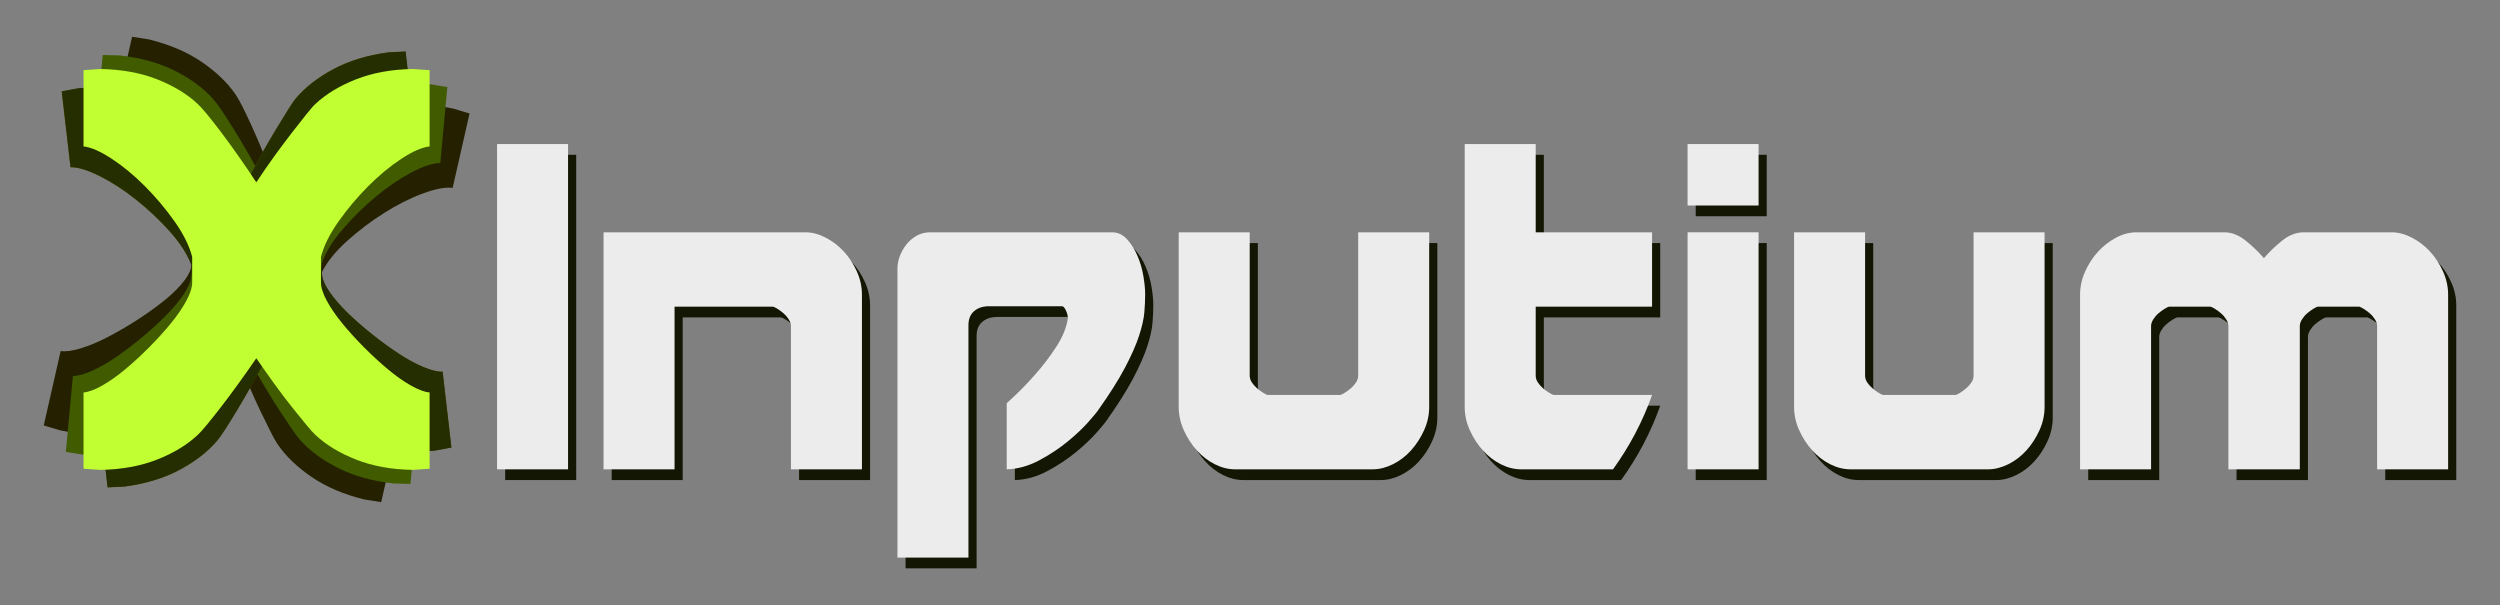 <?xml version="1.0" encoding="UTF-8" standalone="no"?>
<!DOCTYPE svg PUBLIC "-//W3C//DTD SVG 1.1//EN" "http://www.w3.org/Graphics/SVG/1.1/DTD/svg11.dtd">
<svg width="100%" height="100%" viewBox="0 0 1190 288" version="1.1" xmlns="http://www.w3.org/2000/svg" xmlns:xlink="http://www.w3.org/1999/xlink" xml:space="preserve" xmlns:serif="http://www.serif.com/" style="fill-rule:evenodd;clip-rule:evenodd;stroke-linejoin:round;stroke-miterlimit:2;">
    <rect x="0" y="0" width="1190" height="288" fill="#808080" stroke="none"/>
    <g id="Logo">
        <g id="Input">
            <rect x="240.467" y="73.682" width="33.799" height="154.822" style="fill:#121602;fill-rule:nonzero;"/>
            <path d="M387.304,115.686c3.129,-0 6.322,0.843 9.576,2.529c3.255,1.686 6.134,3.885 8.638,6.597c2.503,2.713 4.569,5.865 6.196,9.457c1.627,3.592 2.441,7.294 2.441,11.106l0,83.129l-33.799,-0l0,-68.175c0,-1.026 -0.344,-2.089 -1.032,-3.189c-0.689,-1.099 -1.502,-2.052 -2.441,-2.859c-0.939,-0.806 -1.878,-1.502 -2.817,-2.089c-0.939,-0.586 -1.658,-0.953 -2.159,-1.099l-46.943,-0l0,77.411l-33.799,-0l0,-112.818l96.139,-0Z" style="fill:#121602;fill-rule:nonzero;"/>
            <path d="M548.974,145.155c0,2.492 -0.125,5.315 -0.375,8.467c-0.25,3.152 -1.095,6.927 -2.535,11.325c-1.44,4.399 -3.693,9.494 -6.76,15.285c-3.067,5.791 -7.354,12.572 -12.862,20.342c-0.376,0.587 -1.846,2.346 -4.413,5.278c-2.566,2.932 -5.852,6.048 -9.858,9.347c-4.005,3.298 -8.543,6.304 -13.613,9.016c-5.07,2.713 -10.233,4.142 -15.491,4.289l-0,-31.449c-0,0 1.408,-1.319 4.225,-3.958c2.816,-2.639 5.977,-5.938 9.482,-9.896c3.505,-3.959 6.791,-8.284 9.858,-12.976c3.067,-4.691 4.913,-9.236 5.539,-13.634c0,-1.173 -0.313,-2.42 -0.938,-3.739c-0.626,-1.32 -1.252,-1.979 -1.878,-1.979l-34.738,-0c-2.879,-0 -5.226,0.769 -7.041,2.309c-1.815,1.539 -2.723,3.775 -2.723,6.707l0,110.619l-33.798,-0l-0,-137.669c-0,-1.905 0.375,-3.848 1.126,-5.827c0.751,-1.98 1.784,-3.812 3.098,-5.498c1.315,-1.686 2.942,-3.079 4.882,-4.179c1.941,-1.099 4.1,-1.649 6.478,-1.649l86.563,-0c2.754,-0 5.132,1.099 7.135,3.299c2.003,2.199 3.661,4.838 4.976,7.917c1.314,3.079 2.253,6.304 2.816,9.676c0.564,3.372 0.845,6.231 0.845,8.577Z" style="fill:#121602;fill-rule:nonzero;"/>
            <path d="M591.786,228.504l65.532,-0c3.13,-0 6.322,-0.807 9.576,-2.419c3.255,-1.613 6.134,-3.812 8.638,-6.598c2.503,-2.786 4.569,-5.974 6.196,-9.566c1.628,-3.592 2.441,-7.294 2.441,-11.106l0,-83.129l-33.799,-0l0,68.174c0,1.173 -0.344,2.273 -1.032,3.299c-0.689,1.026 -1.502,1.943 -2.441,2.749c-0.939,0.806 -1.878,1.503 -2.817,2.089c-0.939,0.587 -1.658,0.953 -2.159,1.1l-34.738,-0c-0.5,-0.147 -1.22,-0.513 -2.159,-1.1c-0.939,-0.586 -1.878,-1.283 -2.817,-2.089c-0.938,-0.806 -1.752,-1.723 -2.441,-2.749c-0.688,-1.026 -1.032,-2.126 -1.032,-3.299l-0,-68.174l-33.799,-0l-0,83.129c-0,3.812 0.814,7.514 2.441,11.106c1.627,3.592 3.693,6.78 6.196,9.566c2.504,2.786 5.352,4.985 8.544,6.598c3.192,1.612 6.415,2.419 9.67,2.419Z" style="fill:#121602;fill-rule:nonzero;"/>
            <path d="M701.069,73.682l-0,125.133c-0,3.812 0.813,7.514 2.441,11.106c1.627,3.592 3.692,6.78 6.196,9.566c2.504,2.786 5.351,4.985 8.544,6.598c3.192,1.612 6.415,2.419 9.67,2.419l43.75,-0c8.012,-11.143 14.208,-22.945 18.59,-35.407l-46.943,-0c-0.501,-0.147 -1.221,-0.513 -2.159,-1.1c-0.939,-0.586 -1.878,-1.283 -2.817,-2.089c-0.939,-0.806 -1.753,-1.723 -2.441,-2.749c-0.689,-1.026 -1.033,-2.126 -1.033,-3.299l0,-32.767l55.393,-0l-0,-35.407l-55.393,-0l0,-42.004l-33.798,-0Z" style="fill:#121602;fill-rule:nonzero;"/>
            <path d="M807.159,228.504l-0,-112.818l33.799,-0l-0,112.818l-33.799,-0Zm-0,-154.822l33.799,-0l-0,29.249l-33.799,-0l-0,-29.249Z" style="fill:#121602;fill-rule:nonzero;"/>
            <path d="M884.708,228.504l65.532,-0c3.13,-0 6.322,-0.807 9.576,-2.419c3.255,-1.613 6.134,-3.812 8.638,-6.598c2.503,-2.786 4.569,-5.974 6.196,-9.566c1.628,-3.592 2.441,-7.294 2.441,-11.106l0,-83.129l-33.798,-0l-0,68.174c-0,1.173 -0.345,2.273 -1.033,3.299c-0.689,1.026 -1.502,1.943 -2.441,2.749c-0.939,0.806 -1.878,1.503 -2.817,2.089c-0.939,0.587 -1.658,0.953 -2.159,1.1l-34.738,-0c-0.5,-0.147 -1.22,-0.513 -2.159,-1.1c-0.939,-0.586 -1.878,-1.283 -2.817,-2.089c-0.938,-0.806 -1.752,-1.723 -2.441,-2.749c-0.688,-1.026 -1.032,-2.126 -1.032,-3.299l-0,-68.174l-33.799,-0l-0,83.129c-0,3.812 0.814,7.514 2.441,11.106c1.627,3.592 3.693,6.78 6.196,9.566c2.504,2.786 5.352,4.985 8.544,6.598c3.192,1.612 6.415,2.419 9.67,2.419Z" style="fill:#121602;fill-rule:nonzero;"/>
            <path d="M1100.46,115.686c-3.505,-0 -6.884,1.283 -10.139,3.848c-3.255,2.566 -6.197,5.388 -8.825,8.467c-2.629,-3.079 -5.571,-5.901 -8.826,-8.467c-3.254,-2.565 -6.572,-3.848 -9.951,-3.848l-41.873,-0c-3.255,-0 -6.478,0.843 -9.67,2.529c-3.193,1.686 -6.04,3.885 -8.544,6.597c-2.504,2.713 -4.569,5.865 -6.196,9.457c-1.628,3.592 -2.441,7.294 -2.441,11.106l-0,83.129l33.798,-0l0,-68.175c0,-1.026 0.344,-2.089 1.033,-3.189c0.688,-1.099 1.502,-2.052 2.441,-2.859c0.939,-0.806 1.878,-1.502 2.817,-2.089c0.938,-0.586 1.658,-0.953 2.159,-1.099l19.904,-0c0.5,0.146 1.22,0.513 2.159,1.099c0.939,0.587 1.878,1.283 2.817,2.089c0.938,0.807 1.752,1.76 2.441,2.859c0.688,1.1 1.032,2.163 1.032,3.189l0,68.175l33.987,-0l-0,-68.175c-0,-1.026 0.344,-2.089 1.032,-3.189c0.689,-1.099 1.503,-2.052 2.441,-2.859c0.939,-0.806 1.878,-1.502 2.817,-2.089c0.939,-0.586 1.659,-0.953 2.159,-1.099l19.904,-0c0.501,0.146 1.221,0.513 2.159,1.099c0.939,0.587 1.878,1.283 2.817,2.089c0.939,0.807 1.753,1.76 2.441,2.859c0.689,1.1 1.033,2.163 1.033,3.189l-0,68.175l33.798,-0l0,-83.129c0,-3.812 -0.813,-7.514 -2.441,-11.106c-1.627,-3.592 -3.692,-6.744 -6.196,-9.457c-2.504,-2.712 -5.383,-4.911 -8.637,-6.597c-3.255,-1.686 -6.447,-2.529 -9.577,-2.529l-41.873,-0Z" style="fill:#121602;fill-rule:nonzero;"/>
            <rect x="236.595" y="68.574" width="33.799" height="154.822" style="fill:#ececec;fill-rule:nonzero;"/>
            <path d="M383.432,110.578c3.129,0 6.321,0.843 9.576,2.529c3.255,1.686 6.134,3.885 8.638,6.598c2.503,2.712 4.569,5.864 6.196,9.456c1.627,3.592 2.441,7.294 2.441,11.106l0,83.129l-33.799,-0l0,-68.175c0,-1.026 -0.344,-2.089 -1.032,-3.188c-0.689,-1.1 -1.503,-2.053 -2.441,-2.859c-0.939,-0.807 -1.878,-1.503 -2.817,-2.09c-0.939,-0.586 -1.659,-0.953 -2.159,-1.099l-46.943,-0l0,77.411l-33.799,-0l0,-112.818l96.139,0Z" style="fill:#ececec;fill-rule:nonzero;"/>
            <path d="M545.102,140.047c0,2.492 -0.125,5.315 -0.375,8.467c-0.251,3.152 -1.096,6.927 -2.535,11.326c-1.44,4.398 -3.693,9.493 -6.76,15.284c-3.067,5.791 -7.354,12.572 -12.862,20.342c-0.376,0.587 -1.847,2.346 -4.413,5.278c-2.566,2.933 -5.852,6.048 -9.858,9.347c-4.005,3.299 -8.543,6.304 -13.613,9.016c-5.07,2.713 -10.234,4.142 -15.491,4.289l-0,-31.448c-0,-0 1.408,-1.32 4.225,-3.959c2.816,-2.639 5.977,-5.938 9.482,-9.896c3.505,-3.959 6.791,-8.284 9.858,-12.975c3.067,-4.692 4.913,-9.237 5.539,-13.635c0,-1.173 -0.313,-2.419 -0.939,-3.739c-0.625,-1.319 -1.251,-1.979 -1.877,-1.979l-34.738,-0c-2.879,-0 -5.226,0.77 -7.041,2.309c-1.815,1.539 -2.723,3.775 -2.723,6.707l0,110.619l-33.799,0l0,-137.668c0,-1.906 0.376,-3.849 1.127,-5.828c0.751,-1.979 1.784,-3.812 3.098,-5.498c1.315,-1.686 2.942,-3.079 4.882,-4.179c1.941,-1.099 4.1,-1.649 6.478,-1.649l86.563,0c2.754,0 5.132,1.1 7.135,3.299c2.003,2.199 3.661,4.838 4.976,7.917c1.314,3.079 2.253,6.304 2.816,9.676c0.564,3.372 0.845,6.231 0.845,8.577Z" style="fill:#ececec;fill-rule:nonzero;"/>
            <path d="M587.914,223.396l65.532,-0c3.129,-0 6.322,-0.807 9.576,-2.419c3.255,-1.613 6.134,-3.812 8.638,-6.598c2.503,-2.785 4.569,-5.974 6.196,-9.566c1.627,-3.592 2.441,-7.294 2.441,-11.106l0,-83.129l-33.799,0l0,68.175c0,1.172 -0.344,2.272 -1.032,3.298c-0.689,1.027 -1.503,1.943 -2.441,2.749c-0.939,0.807 -1.878,1.503 -2.817,2.089c-0.939,0.587 -1.659,0.953 -2.159,1.1l-34.738,0c-0.501,-0.147 -1.22,-0.513 -2.159,-1.1c-0.939,-0.586 -1.878,-1.282 -2.817,-2.089c-0.939,-0.806 -1.752,-1.722 -2.441,-2.749c-0.688,-1.026 -1.033,-2.126 -1.033,-3.298l0,-68.175l-33.798,0l-0,83.129c-0,3.812 0.813,7.514 2.441,11.106c1.627,3.592 3.693,6.781 6.196,9.566c2.504,2.786 5.352,4.985 8.544,6.598c3.192,1.612 6.415,2.419 9.67,2.419Z" style="fill:#ececec;fill-rule:nonzero;"/>
            <path d="M697.196,68.574l0,125.133c0,3.812 0.814,7.514 2.441,11.106c1.628,3.592 3.693,6.781 6.197,9.566c2.503,2.786 5.351,4.985 8.543,6.598c3.193,1.612 6.416,2.419 9.671,2.419l43.75,-0c8.012,-11.143 14.208,-22.945 18.589,-35.407l-46.942,0c-0.501,-0.147 -1.221,-0.513 -2.16,-1.1c-0.938,-0.586 -1.877,-1.282 -2.816,-2.089c-0.939,-0.806 -1.753,-1.722 -2.441,-2.749c-0.689,-1.026 -1.033,-2.126 -1.033,-3.298l0,-32.768l55.392,-0l0,-35.407l-55.392,0l0,-42.004l-33.799,-0Z" style="fill:#ececec;fill-rule:nonzero;"/>
            <path d="M803.287,223.396l-0,-112.818l33.798,0l0,112.818l-33.798,-0Zm-0,-154.822l33.798,-0l0,29.249l-33.798,-0l-0,-29.249Z" style="fill:#ececec;fill-rule:nonzero;"/>
            <path d="M880.836,223.396l65.532,-0c3.129,-0 6.322,-0.807 9.576,-2.419c3.255,-1.613 6.134,-3.812 8.638,-6.598c2.503,-2.785 4.569,-5.974 6.196,-9.566c1.627,-3.592 2.441,-7.294 2.441,-11.106l0,-83.129l-33.799,0l0,68.175c0,1.172 -0.344,2.272 -1.032,3.298c-0.689,1.027 -1.502,1.943 -2.441,2.749c-0.939,0.807 -1.878,1.503 -2.817,2.089c-0.939,0.587 -1.659,0.953 -2.159,1.1l-34.738,0c-0.501,-0.147 -1.22,-0.513 -2.159,-1.1c-0.939,-0.586 -1.878,-1.282 -2.817,-2.089c-0.939,-0.806 -1.752,-1.722 -2.441,-2.749c-0.688,-1.026 -1.032,-2.126 -1.032,-3.298l-0,-68.175l-33.799,0l-0,83.129c-0,3.812 0.813,7.514 2.441,11.106c1.627,3.592 3.693,6.781 6.196,9.566c2.504,2.786 5.352,4.985 8.544,6.598c3.192,1.612 6.415,2.419 9.67,2.419Z" style="fill:#ececec;fill-rule:nonzero;"/>
            <path d="M1096.58,110.578c-3.505,0 -6.885,1.283 -10.139,3.849c-3.255,2.565 -6.197,5.388 -8.825,8.466c-2.629,-3.078 -5.571,-5.901 -8.826,-8.466c-3.254,-2.566 -6.572,-3.849 -9.952,-3.849l-41.872,0c-3.255,0 -6.478,0.843 -9.671,2.529c-3.192,1.686 -6.039,3.885 -8.543,6.598c-2.504,2.712 -4.569,5.864 -6.197,9.456c-1.627,3.592 -2.441,7.294 -2.441,11.106l0,83.129l33.799,-0l0,-68.175c0,-1.026 0.344,-2.089 1.033,-3.188c0.688,-1.1 1.502,-2.053 2.441,-2.859c0.939,-0.807 1.878,-1.503 2.816,-2.09c0.939,-0.586 1.659,-0.953 2.16,-1.099l19.903,-0c0.501,0.146 1.221,0.513 2.16,1.099c0.939,0.587 1.878,1.283 2.816,2.09c0.939,0.806 1.753,1.759 2.441,2.859c0.689,1.099 1.033,2.162 1.033,3.188l0,68.175l33.987,-0l-0,-68.175c-0,-1.026 0.344,-2.089 1.032,-3.188c0.689,-1.1 1.503,-2.053 2.441,-2.859c0.939,-0.807 1.878,-1.503 2.817,-2.09c0.939,-0.586 1.659,-0.953 2.159,-1.099l19.904,-0c0.501,0.146 1.22,0.513 2.159,1.099c0.939,0.587 1.878,1.283 2.817,2.09c0.939,0.806 1.752,1.759 2.441,2.859c0.688,1.099 1.033,2.162 1.033,3.188l-0,68.175l33.798,-0l0,-83.129c0,-3.812 -0.813,-7.514 -2.441,-11.106c-1.627,-3.592 -3.692,-6.744 -6.196,-9.456c-2.504,-2.713 -5.383,-4.912 -8.638,-6.598c-3.254,-1.686 -6.446,-2.529 -9.576,-2.529l-41.873,0Z" style="fill:#ececec;fill-rule:nonzero;"/>
        </g>
        <g id="X">
            <path d="M153.374,129.238l-2.704,11.894c-0.52,2.291 -0.259,5.315 0.783,9.073c1.043,3.758 2.661,7.832 4.853,12.222c2.193,4.39 4.714,8.855 7.562,13.394c2.849,4.539 5.768,8.77 8.756,12.692c2.989,3.923 5.985,7.245 8.988,9.966c3.003,2.721 5.633,4.431 7.889,5.129l-8.052,35.417l-7.992,-1.261c-9.799,-2.413 -18.171,-5.984 -25.116,-10.713c-6.944,-4.729 -12.356,-9.944 -16.234,-15.643c-0.784,-1.105 -1.858,-3.017 -3.223,-5.737c-1.365,-2.719 -2.958,-5.954 -4.779,-9.703c-1.821,-3.75 -3.716,-7.933 -5.684,-12.55c-1.969,-4.617 -3.886,-9.269 -5.753,-13.955c-3.709,3.419 -7.449,6.784 -11.22,10.096c-3.771,3.313 -7.247,6.275 -10.428,8.887c-3.181,2.613 -5.975,4.85 -8.382,6.712c-2.406,1.862 -4.202,3.122 -5.386,3.779c-5.961,3.463 -13.095,5.825 -21.402,7.087c-8.306,1.262 -17.4,0.863 -27.279,-1.198l-7.751,-2.318l8.051,-35.418c2.336,0.346 5.446,-0.059 9.331,-1.214c3.884,-1.155 8.022,-2.855 12.413,-5.1c4.391,-2.245 8.852,-4.798 13.383,-7.659c4.531,-2.862 8.734,-5.798 12.609,-8.809c3.875,-3.01 7.095,-5.984 9.66,-8.922c2.565,-2.938 4.108,-5.552 4.628,-7.843l2.704,-11.894c-0.15,-5.408 -1.614,-11.486 -4.392,-18.232c-2.778,-6.747 -6.128,-13.253 -10.05,-19.519c-3.922,-6.266 -8.116,-11.713 -12.583,-16.342c-4.466,-4.629 -8.381,-7.511 -11.745,-8.647l8.052,-35.417l7.992,1.261c9.799,2.413 18.171,5.984 25.116,10.713c6.944,4.729 12.356,9.944 16.234,15.644c0.783,1.104 1.889,3.07 3.316,5.896c1.427,2.826 3,6.149 4.719,9.968c1.719,3.819 3.521,8.027 5.408,12.626c1.886,4.598 3.743,9.329 5.569,14.191c3.75,-3.595 7.51,-7.048 11.281,-10.361c3.771,-3.312 7.298,-6.309 10.581,-8.991c3.283,-2.682 6.138,-4.998 8.564,-6.948c2.427,-1.95 4.233,-3.253 5.417,-3.911c5.961,-3.463 13.095,-5.825 21.402,-7.087c8.306,-1.262 17.399,-0.862 27.279,1.198l7.751,2.318l-8.051,35.418c-3.524,-0.431 -8.301,0.475 -14.33,2.718c-6.029,2.243 -12.166,5.342 -18.411,9.296c-6.246,3.954 -12.079,8.373 -17.501,13.256c-5.421,4.882 -9.369,9.73 -11.843,14.541Z" style="fill:#242000;fill-rule:nonzero;"/>
            <path d="M151.861,118.787l1.412,12.115c0.272,2.334 1.525,5.098 3.76,8.295c2.235,3.196 5.117,6.498 8.647,9.907c3.529,3.41 7.393,6.78 11.591,10.111c4.197,3.331 8.358,6.348 12.483,9.051c4.124,2.704 8.056,4.838 11.794,6.403c3.738,1.566 6.787,2.302 9.146,2.209l4.204,36.077l-7.955,1.473c-10.044,0.988 -19.127,0.41 -27.251,-1.737c-8.123,-2.146 -14.962,-5.26 -20.517,-9.343c-1.107,-0.781 -2.757,-2.226 -4.95,-4.335c-2.193,-2.11 -4.772,-4.629 -7.738,-7.558c-2.965,-2.929 -6.145,-6.242 -9.539,-9.94c-3.394,-3.698 -6.751,-7.446 -10.072,-11.243c-2.359,4.459 -4.764,8.878 -7.217,13.257c-2.453,4.38 -4.744,8.33 -6.873,11.853c-2.129,3.523 -4.018,6.563 -5.668,9.12c-1.649,2.557 -2.922,4.343 -3.82,5.357c-4.467,5.251 -10.407,9.854 -17.819,13.811c-7.412,3.956 -16.119,6.608 -26.121,7.955l-8.081,0.396l-4.204,-36.077c2.318,-0.452 5.116,-1.869 8.394,-4.252c3.277,-2.383 6.613,-5.364 10.005,-8.943c3.393,-3.579 6.749,-7.473 10.068,-11.68c3.319,-4.207 6.304,-8.375 8.956,-12.505c2.651,-4.129 4.696,-8.006 6.136,-11.63c1.441,-3.624 2.025,-6.603 1.753,-8.937l-1.412,-12.115c-1.943,-5.049 -5.348,-10.292 -10.214,-15.729c-4.866,-5.436 -10.192,-10.455 -15.977,-15.057c-5.785,-4.602 -11.554,-8.341 -17.307,-11.218c-5.753,-2.877 -10.405,-4.291 -13.955,-4.241l-4.204,-36.077l7.956,-1.473c10.043,-0.988 19.127,-0.409 27.25,1.737c8.123,2.146 14.962,5.26 20.517,9.343c1.107,0.781 2.804,2.266 5.091,4.455c2.287,2.19 4.877,4.799 7.769,7.827c2.893,3.029 5.994,6.397 9.305,10.104c3.31,3.708 6.636,7.55 9.978,11.527c2.338,-4.639 4.733,-9.148 7.186,-13.527c2.452,-4.379 4.78,-8.379 6.982,-12.002c2.202,-3.622 4.123,-6.756 5.762,-9.403c1.638,-2.647 2.906,-4.478 3.804,-5.492c4.468,-5.251 10.408,-9.854 17.82,-13.811c7.412,-3.956 16.119,-6.608 26.12,-7.955l8.081,-0.396l4.204,36.077c-3.466,0.767 -7.668,3.213 -12.605,7.336c-4.938,4.123 -9.693,9.088 -14.265,14.897c-4.571,5.808 -8.6,11.917 -12.086,18.327c-3.486,6.41 -5.594,12.295 -6.324,17.656Z" style="fill:#504700;fill-rule:nonzero;"/>
            <path d="M153.213,125.155l-1.128,12.145c-0.218,2.339 0.436,5.304 1.96,8.894c1.524,3.589 3.66,7.418 6.407,11.484c2.746,4.066 5.828,8.164 9.244,12.292c3.417,4.129 6.863,7.943 10.338,11.442c3.475,3.498 6.879,6.401 10.211,8.707c3.333,2.306 6.163,3.658 8.491,4.056l-3.361,36.165l-8.088,-0.208c-10.031,-1.113 -18.797,-3.561 -26.3,-7.344c-7.502,-3.782 -13.547,-8.246 -18.136,-13.391c-0.921,-0.993 -2.236,-2.748 -3.945,-5.266c-1.708,-2.518 -3.709,-5.517 -6.004,-8.997c-2.294,-3.48 -4.719,-7.38 -7.273,-11.701c-2.554,-4.321 -5.062,-8.682 -7.524,-13.085c-3.232,3.874 -6.501,7.698 -9.807,11.474c-3.307,3.776 -6.367,7.167 -9.18,10.172c-2.812,3.005 -5.29,5.588 -7.434,7.748c-2.143,2.16 -3.758,3.643 -4.847,4.45c-5.458,4.211 -12.223,7.484 -20.294,9.819c-8.07,2.335 -17.138,3.126 -27.202,2.372l-7.988,-1.287l3.362,-36.165c2.361,0.038 5.391,-0.769 9.092,-2.422c3.7,-1.652 7.581,-3.877 11.641,-6.676c4.06,-2.799 8.15,-5.912 12.269,-9.34c4.119,-3.429 7.903,-6.888 11.352,-10.379c3.449,-3.49 6.253,-6.859 8.413,-10.106c2.16,-3.248 3.348,-6.041 3.566,-8.38l1.128,-12.145c-0.854,-5.342 -3.099,-11.177 -6.734,-17.504c-3.634,-6.326 -7.804,-12.34 -12.511,-18.04c-4.706,-5.7 -9.575,-10.554 -14.607,-14.56c-5.033,-4.007 -9.291,-6.353 -12.774,-7.04l3.361,-36.165l8.088,0.207c10.031,1.114 18.797,3.562 26.3,7.344c7.502,3.782 13.547,8.246 18.136,13.391c0.921,0.993 2.274,2.798 4.058,5.413c1.783,2.616 3.776,5.705 5.979,9.267c2.202,3.562 4.539,7.5 7.009,11.812c2.471,4.313 4.929,8.761 7.374,13.344c3.248,-4.054 6.525,-7.968 9.832,-11.744c3.307,-3.776 6.413,-7.208 9.317,-10.296c2.905,-3.087 5.434,-5.756 7.585,-8.006c2.151,-2.25 3.771,-3.778 4.86,-4.584c5.458,-4.211 12.223,-7.485 20.294,-9.82c8.071,-2.335 17.138,-3.125 27.202,-2.372l7.988,1.287l-3.362,36.165c-3.55,0.033 -8.167,1.555 -13.851,4.566c-5.685,3.01 -11.365,6.883 -17.041,11.619c-5.676,4.735 -10.883,9.877 -15.622,15.426c-4.738,5.548 -8.019,10.869 -9.844,15.962Z" style="fill:#415c00;fill-rule:nonzero;"/>
            <path d="M151.907,118.819l1.399,12.117c0.269,2.334 1.519,5.1 3.751,8.298c2.231,3.199 5.109,6.505 8.635,9.918c3.526,3.413 7.386,6.788 11.58,10.123c4.194,3.336 8.352,6.358 12.473,9.066c4.122,2.707 8.051,4.846 11.787,6.416c3.736,1.57 6.784,2.309 9.144,2.219l4.164,36.081l-7.957,1.464c-10.045,0.978 -19.128,0.389 -27.249,-1.767c-8.12,-2.155 -14.956,-5.277 -20.507,-9.366c-1.106,-0.781 -2.754,-2.228 -4.945,-4.34c-2.19,-2.112 -4.767,-4.634 -7.729,-7.567c-2.962,-2.932 -6.139,-6.249 -9.528,-9.951c-3.39,-3.701 -6.743,-7.452 -10.06,-11.253c-2.364,4.456 -4.774,8.872 -7.232,13.249c-2.457,4.376 -4.753,8.325 -6.886,11.845c-2.133,3.52 -4.025,6.558 -5.677,9.114c-1.652,2.555 -2.928,4.339 -3.827,5.352c-4.473,5.246 -10.418,9.843 -17.834,13.791c-7.417,3.948 -16.127,6.591 -26.13,7.927l-8.081,0.387l-4.164,-36.082c2.318,-0.449 5.117,-1.864 8.398,-4.243c3.28,-2.38 6.619,-5.357 10.015,-8.932c3.397,-3.575 6.757,-7.465 10.081,-11.668c3.324,-4.204 6.314,-8.369 8.97,-12.495c2.655,-4.127 4.705,-8.001 6.149,-11.624c1.445,-3.623 2.032,-6.601 1.763,-8.934l-1.399,-12.117c-1.937,-5.052 -5.336,-10.299 -10.196,-15.741c-4.86,-5.441 -10.18,-10.466 -15.96,-15.074c-5.78,-4.609 -11.545,-8.354 -17.295,-11.238c-5.75,-2.883 -10.4,-4.302 -13.95,-4.256l-4.164,-36.082l7.957,-1.464c10.045,-0.977 19.128,-0.388 27.249,1.767c8.12,2.155 14.956,5.277 20.507,9.366c1.106,0.782 2.801,2.269 5.085,4.461c2.285,2.192 4.872,4.804 7.761,7.836c2.889,3.031 5.987,6.403 9.293,10.114c3.306,3.711 6.628,7.557 9.965,11.538c2.343,-4.636 4.744,-9.143 7.201,-13.519c2.458,-4.376 4.79,-8.374 6.996,-11.994c2.206,-3.62 4.13,-6.752 5.772,-9.397c1.642,-2.646 2.912,-4.475 3.811,-5.488c4.473,-5.246 10.418,-9.843 17.834,-13.791c7.417,-3.948 16.127,-6.59 26.13,-7.926l8.081,-0.387l4.164,36.081c-3.467,0.764 -7.671,3.205 -12.614,7.322c-4.942,4.118 -9.702,9.078 -14.28,14.881c-4.579,5.804 -8.614,11.909 -12.107,18.314c-3.493,6.406 -5.608,12.289 -6.344,17.649Z" style="fill:#252e00;fill-rule:nonzero;"/>
            <path d="M152.781,122.293l0,12.198c0,2.349 0.925,5.24 2.775,8.673c1.85,3.434 4.331,7.048 7.442,10.842c3.111,3.795 6.559,7.59 10.343,11.385c3.784,3.794 7.568,7.273 11.352,10.435c3.784,3.162 7.442,5.737 10.973,7.725c3.532,1.988 6.475,3.072 8.829,3.253l0,36.321l-8.072,0.542c-10.091,-0.181 -19.046,-1.807 -26.866,-4.879c-7.82,-3.072 -14.253,-6.957 -19.298,-11.655c-1.009,-0.904 -2.481,-2.53 -4.415,-4.879c-1.934,-2.349 -4.204,-5.15 -6.811,-8.403c-2.607,-3.253 -5.382,-6.912 -8.325,-10.977c-2.943,-4.066 -5.844,-8.177 -8.703,-12.333c-2.859,4.156 -5.76,8.267 -8.703,12.333c-2.943,4.065 -5.676,7.724 -8.198,10.977c-2.523,3.253 -4.751,6.054 -6.685,8.403c-1.934,2.349 -3.406,3.975 -4.415,4.879c-5.045,4.698 -11.478,8.583 -19.298,11.655c-7.82,3.072 -16.776,4.698 -26.866,4.879l-8.073,-0.542l0,-36.321c2.355,-0.181 5.298,-1.265 8.83,-3.253c3.531,-1.988 7.189,-4.563 10.973,-7.725c3.784,-3.162 7.568,-6.641 11.352,-10.435c3.784,-3.795 7.231,-7.59 10.343,-11.385c3.111,-3.794 5.592,-7.408 7.442,-10.842c1.849,-3.433 2.774,-6.324 2.774,-8.673l0,-12.198c-1.345,-5.24 -4.12,-10.842 -8.324,-16.805c-4.205,-5.963 -8.914,-11.565 -14.127,-16.805c-5.213,-5.24 -10.511,-9.623 -15.893,-13.146c-5.381,-3.524 -9.838,-5.466 -13.37,-5.828l0,-36.321l8.073,-0.542c10.09,0.181 19.046,1.807 26.866,4.879c7.82,3.072 14.253,6.957 19.298,11.655c1.009,0.904 2.523,2.575 4.541,5.015c2.018,2.439 4.288,5.33 6.811,8.673c2.523,3.343 5.213,7.048 8.072,11.114c2.859,4.065 5.718,8.267 8.577,12.603c2.859,-4.336 5.76,-8.538 8.703,-12.603c2.943,-4.066 5.718,-7.771 8.325,-11.114c2.607,-3.343 4.877,-6.234 6.811,-8.673c1.934,-2.44 3.406,-4.111 4.415,-5.015c5.045,-4.698 11.478,-8.583 19.298,-11.655c7.82,-3.072 16.775,-4.698 26.866,-4.879l8.072,0.542l0,36.321c-3.531,0.362 -7.988,2.304 -13.37,5.828c-5.381,3.523 -10.679,7.906 -15.892,13.146c-5.214,5.24 -9.922,10.842 -14.127,16.805c-4.204,5.963 -6.979,11.565 -8.325,16.805Z" style="fill:#c1ff32;fill-rule:nonzero;"/>
        </g>
    </g>
</svg>
